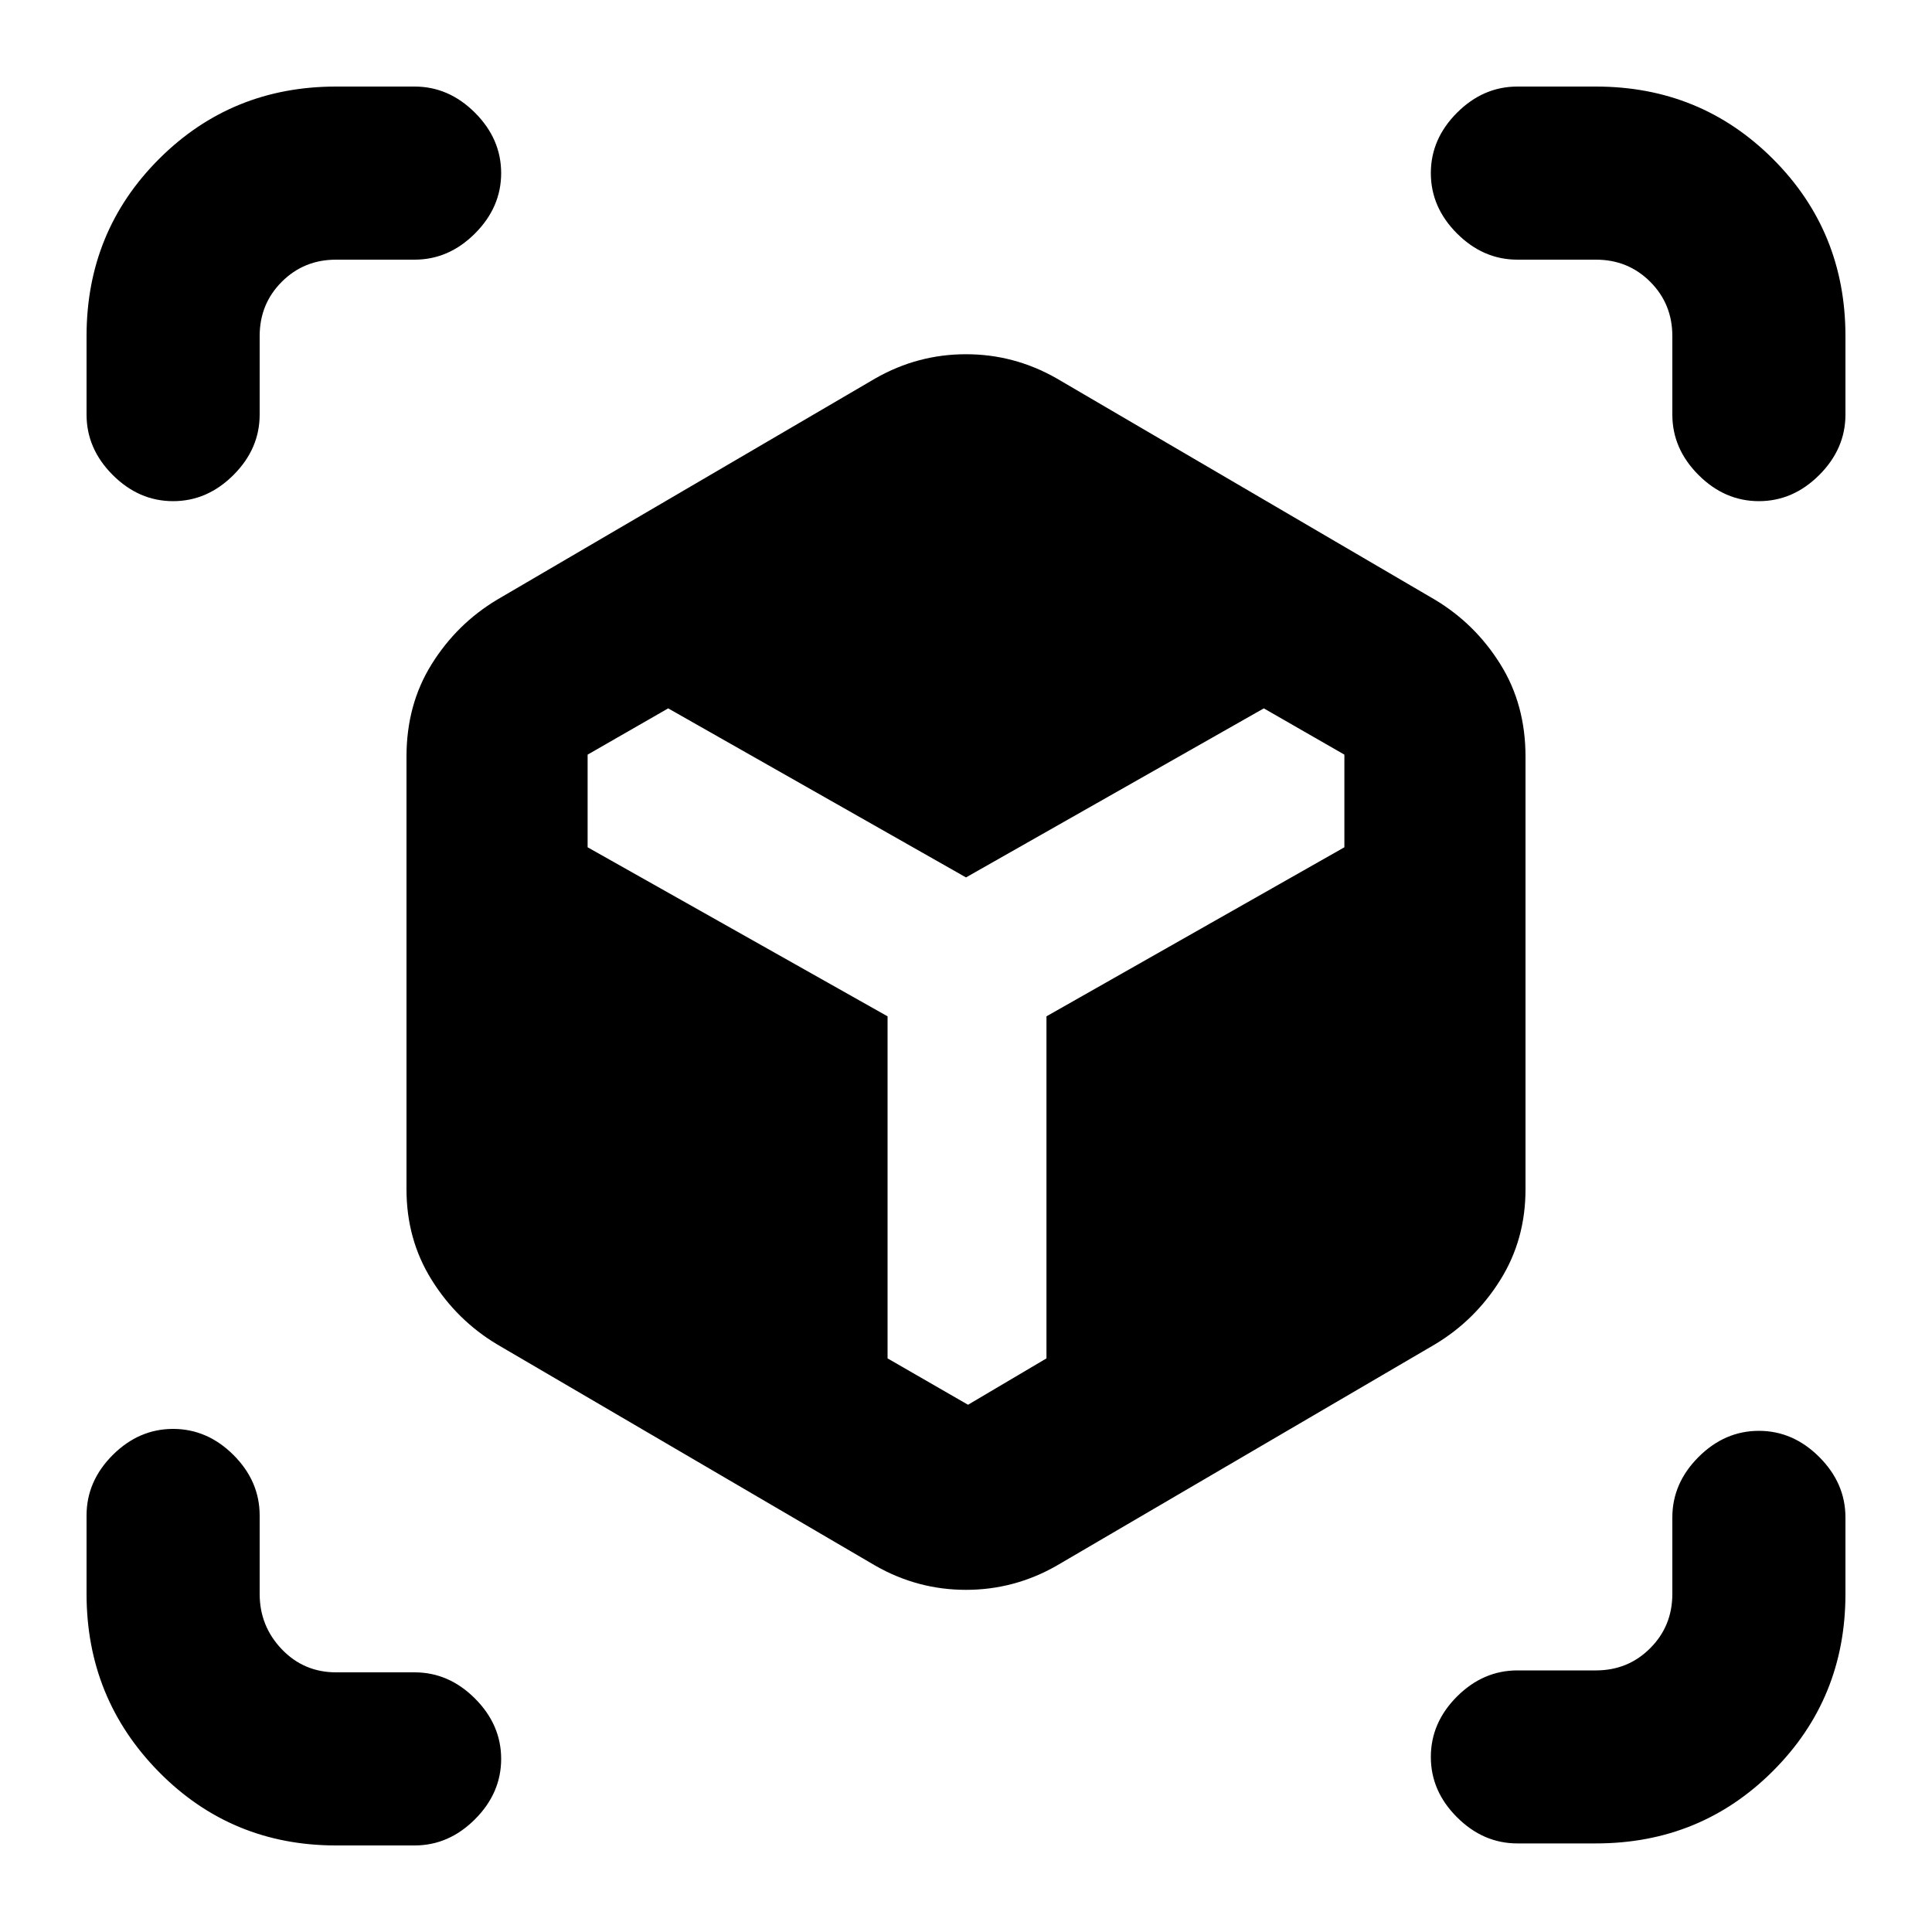<svg xmlns="http://www.w3.org/2000/svg" height="20" width="20"><path d="M1.792 5.188q-.354 0-.625-.271t-.271-.625v-.813q0-1.083.75-1.833t1.833-.75h.813q.354 0 .625.271t.271.625q0 .354-.271.625t-.625.271h-.813q-.333 0-.562.229-.229.229-.229.562v.813q0 .354-.271.625t-.625.271Zm1.687 13.916q-1.083 0-1.833-.76-.75-.761-.75-1.844v-.812q0-.355.271-.626.271-.27.625-.27t.625.27q.271.271.271.626v.812q0 .333.229.573.229.239.562.239h.813q.354 0 .625.271t.271.625q0 .354-.271.625t-.625.271Zm12.229-.021q-.354 0-.625-.271-.271-.27-.271-.624 0-.355.271-.626.271-.27.625-.27h.813q.333 0 .562-.23.229-.229.229-.562v-.792q0-.354.271-.625t.625-.271q.354 0 .625.271t.271.625v.792q0 1.083-.75 1.833t-1.833.75Zm2.5-13.895q-.354 0-.625-.271t-.271-.625v-.813q0-.333-.229-.562-.229-.229-.562-.229h-.813q-.354 0-.625-.271t-.271-.625q0-.354.271-.625t.625-.271h.813q1.083 0 1.833.75t.75 1.833v.813q0 .354-.271.625t-.625.271Zm-8.187 9.354.812-.48v-3.541l3.084-1.75v-.959l-.834-.479L10 9.083l-3.083-1.75-.834.479v.959l3.105 1.75v3.541Zm-.959 1.666-3.916-2.291q-.417-.25-.677-.667-.261-.417-.261-.938V7.833q0-.541.261-.958.26-.417.677-.667l3.916-2.291q.438-.25.938-.25.5 0 .938.25l3.916 2.291q.417.25.677.667.261.417.261.958v4.479q0 .521-.261.938-.26.417-.677.667l-3.916 2.291q-.438.25-.938.25-.5 0-.938-.25Z"/></svg>